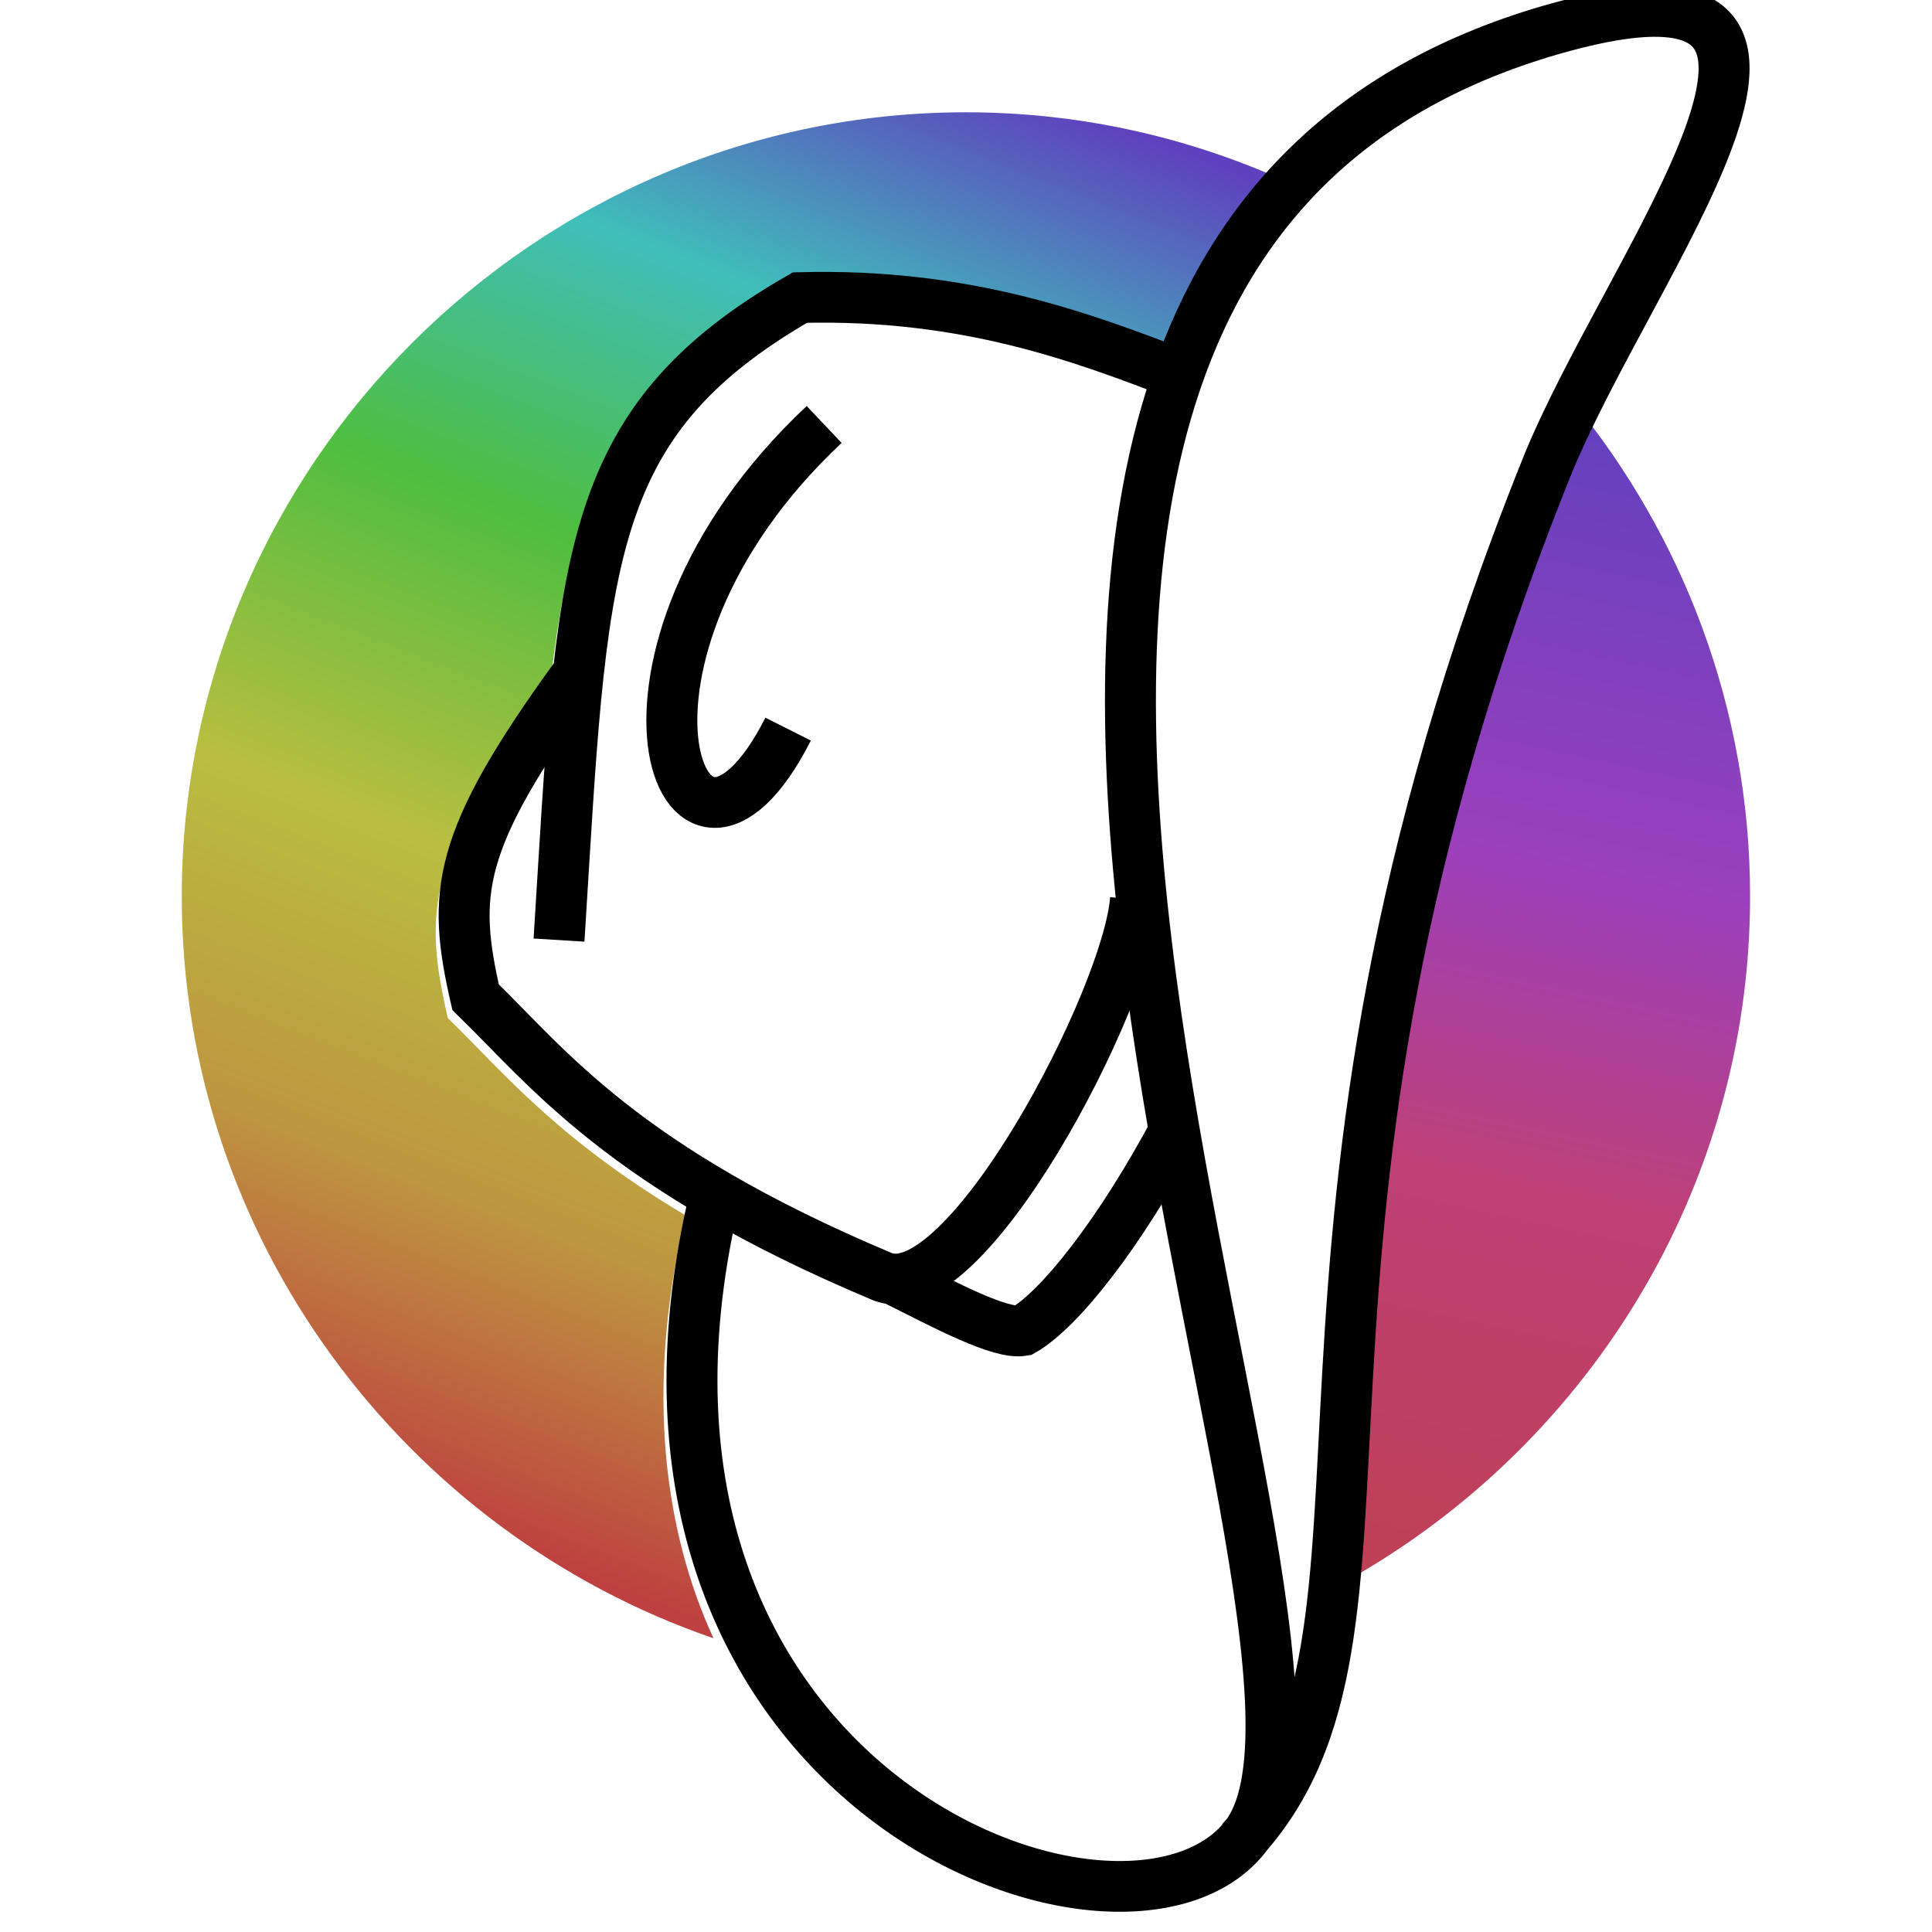 <?xml version="1.0" encoding="UTF-8" standalone="no"?>
<!-- Created with Inkscape (http://www.inkscape.org/) -->

<svg
   xmlns:dc="http://purl.org/dc/elements/1.1/"
   xmlns:cc="http://creativecommons.org/ns#"
   xmlns:rdf="http://www.w3.org/1999/02/22-rdf-syntax-ns#"
   xmlns:svg="http://www.w3.org/2000/svg"
   xmlns="http://www.w3.org/2000/svg"
   xmlns:xlink="http://www.w3.org/1999/xlink"
   xmlns:sodipodi="http://sodipodi.sourceforge.net/DTD/sodipodi-0.dtd"
   xmlns:inkscape="http://www.inkscape.org/namespaces/inkscape"
   width="38"
   height="38"
   viewBox="0 0 38 38"
   id="svg2"
   version="1.1"
   inkscape:version="0.91 r13725"
   sodipodi:docname="default-hat-38.svg"
   inkscape:export-filename="/home/jess/dev/hatrack/icons/default-hat-38.png"
   inkscape:export-xdpi="90"
   inkscape:export-ydpi="90">
  <defs
     id="defs4">
    <linearGradient
       inkscape:collect="always"
       id="linearGradient4655">
      <stop
         style="stop-color:#6240be;stop-opacity:1"
         offset="0"
         id="stop4657" />
      <stop
         id="stop4663"
         offset="0.366"
         style="stop-color:#9b40be;stop-opacity:1" />
      <stop
         style="stop-color:#be4076;stop-opacity:1"
         offset="0.638"
         id="stop4665" />
      <stop
         style="stop-color:#be4052;stop-opacity:1"
         offset="1"
         id="stop4659" />
    </linearGradient>
    <linearGradient
       inkscape:collect="always"
       id="linearGradient4639">
      <stop
         style="stop-color:#be4040;stop-opacity:1"
         offset="0"
         id="stop4641" />
      <stop
         id="stop4647"
         offset="0.202"
         style="stop-color:#be9640;stop-opacity:1" />
      <stop
         style="stop-color:#b9be40;stop-opacity:1"
         offset="0.41"
         id="stop4649" />
      <stop
         id="stop4651"
         offset="0.628"
         style="stop-color:#4ebe40;stop-opacity:1" />
      <stop
         style="stop-color:#40bebb;stop-opacity:1"
         offset="0.818"
         id="stop4653" />
      <stop
         style="stop-color:#5f40be;stop-opacity:1"
         offset="1"
         id="stop4643" />
    </linearGradient>
    <linearGradient
       inkscape:collect="always"
       xlink:href="#linearGradient4639"
       id="linearGradient4645"
       x1="46.225"
       y1="1031.789"
       x2="83.823"
       y2="935.164"
       gradientUnits="userSpaceOnUse"
       gradientTransform="matrix(0.294,0,0,0.294,0.193,742.975)" />
    <linearGradient
       inkscape:collect="always"
       xlink:href="#linearGradient4655"
       id="linearGradient4661"
       x1="104.922"
       y1="950.556"
       x2="87.884"
       y2="1029.688"
       gradientUnits="userSpaceOnUse"
       gradientTransform="matrix(0.294,0,0,0.294,0.193,742.975)" />
  </defs>
  <sodipodi:namedview
     id="base"
     pagecolor="#ffffff"
     bordercolor="#666666"
     borderopacity="1.0"
     inkscape:pageopacity="0.0"
     inkscape:pageshadow="2"
     inkscape:zoom="13.057356"
     inkscape:cx="27.283034"
     inkscape:cy="19.886435"
     inkscape:document-units="px"
     inkscape:current-layer="layer1"
     showgrid="false"
     units="px"
     inkscape:window-width="1363"
     inkscape:window-height="717"
     inkscape:window-x="0"
     inkscape:window-y="18"
     inkscape:window-maximized="0" />
  <g
     transform="translate(0,-1014.362)"
     id="g4536"
     inkscape:groupmode="layer"
     inkscape:label="Circle"
     style="display:inline">
    <path
       style="color:#000000;font-style:normal;font-variant:normal;font-weight:normal;font-stretch:normal;font-size:medium;line-height:normal;font-family:sans-serif;text-indent:0;text-align:start;text-decoration:none;text-decoration-line:none;text-decoration-style:solid;text-decoration-color:#000000;letter-spacing:normal;word-spacing:normal;text-transform:none;direction:ltr;block-progression:tb;writing-mode:lr-tb;baseline-shift:baseline;text-anchor:start;white-space:normal;clip-rule:nonzero;display:inline;overflow:visible;visibility:visible;opacity:1;isolation:auto;mix-blend-mode:normal;color-interpolation:sRGB;color-interpolation-filters:linearRGB;solid-color:#000000;solid-opacity:1;fill:url(#linearGradient4661);fill-opacity:1;fill-rule:nonzero;stroke:none;stroke-width:25;stroke-linecap:butt;stroke-linejoin:miter;stroke-miterlimit:4;stroke-dasharray:none;stroke-dashoffset:0;stroke-opacity:1;color-rendering:auto;image-rendering:auto;shape-rendering:auto;text-rendering:auto;enable-background:accumulate"
       d="m 30.905,1022.223 c -0.311,0.606 -0.597,1.195 -0.813,1.735 -3.093,7.749 -3.634,13.446 -3.877,17.739 -0.086,1.512 -0.137,2.842 -0.249,4.037 5.003,-2.559 8.456,-7.769 8.456,-13.741 0,-3.697 -1.323,-7.104 -3.518,-9.77 z"
       id="path4608"
       inkscape:connector-curvature="0" />
    <path
       style="color:#000000;font-style:normal;font-variant:normal;font-weight:normal;font-stretch:normal;font-size:medium;line-height:normal;font-family:sans-serif;text-indent:0;text-align:start;text-decoration:none;text-decoration-line:none;text-decoration-style:solid;text-decoration-color:#000000;letter-spacing:normal;word-spacing:normal;text-transform:none;direction:ltr;block-progression:tb;writing-mode:lr-tb;baseline-shift:baseline;text-anchor:start;white-space:normal;clip-rule:nonzero;display:inline;overflow:visible;visibility:visible;opacity:1;isolation:auto;mix-blend-mode:normal;color-interpolation:sRGB;color-interpolation-filters:linearRGB;solid-color:#000000;solid-opacity:1;fill:url(#linearGradient4645);fill-opacity:1;fill-rule:nonzero;stroke:none;stroke-width:25;stroke-linecap:butt;stroke-linejoin:miter;stroke-miterlimit:4;stroke-dasharray:none;stroke-dashoffset:0;stroke-opacity:1;color-rendering:auto;image-rendering:auto;shape-rendering:auto;text-rendering:auto;enable-background:accumulate"
       d="m 14.032,1046.583 c -0.969,-2.117 -1.339,-4.858 -0.569,-8.233 l 0.268,0.061 c -2.705,-1.558 -3.835,-2.966 -4.892,-3.995 l -0.031,-0.03 -0.01,-0.042 c -0.233,-1.025 -0.336,-1.825 -0.074,-2.771 0.262,-0.946 0.877,-2.025 2.052,-3.652 l 0.033,0.023 c 0.123,-1.135 0.286,-2.118 0.546,-2.977 0.593,-1.955 1.697,-3.307 3.875,-4.563 l 0.033,-0.019 0.037,-6e-4 c 3.221,-0.086 5.514,0.762 7.353,1.469 0.549,-1.506 1.357,-2.861 2.497,-3.989 -1.888,-0.83 -3.968,-1.294 -6.152,-1.294 -8.474,0 -15.423,6.948 -15.423,15.423 0,6.738 4.395,12.507 10.455,14.59 z"
       id="path4604"
       inkscape:connector-curvature="0" />
  </g>
  <g
     inkscape:label="Hat"
     inkscape:groupmode="layer"
     id="layer1"
     transform="translate(0,-1014.362)"
     style="display:inline">
    <g
       id="g3365"
       transform="matrix(0.211,-0.278,0.279,0.21,-260.129,844.414)">
      <path
         sodipodi:nodetypes="csssc"
         inkscape:connector-curvature="0"
         id="path3336"
         d="M 29.134,960.598 C -1.75,974.502 7.641,1005.778 18.64,1006.03 c 14.817,0.34 52.927,-77.494 92.146,-47.516 15.521,11.864 -8.298,11.128 -20.317,14.423 -46.224,12.672 -56.068,34.578 -72.144,33.049"
         style="fill:none;fill-rule:evenodd;stroke:#000000;stroke-width:2.865px;stroke-linecap:butt;stroke-linejoin:miter;stroke-opacity:1" />
      <path
         sodipodi:nodetypes="ccc"
         inkscape:connector-curvature="0"
         id="path3338"
         d="m 82.268,953.245 c -1.575,-5.495 -3.529,-12.283 -9.382,-19.611 -13.144,-5.561 -19.331,-0.699 -37.096,11.07"
         style="fill:none;fill-rule:evenodd;stroke:#000000;stroke-width:2.865px;stroke-linecap:butt;stroke-linejoin:miter;stroke-opacity:1" />
      <path
         sodipodi:nodetypes="cscc"
         inkscape:connector-curvature="0"
         id="path3340"
         d="m 57.175,969.175 c -4.741,3.057 -24.346,6.369 -25.588,1.462 -3.884,-15.335 -1.9,-22.143 -1.196,-27.732 3.856,-4.578 6.325,-6.178 17.789,-6.429"
         style="fill:none;fill-rule:evenodd;stroke:#000000;stroke-width:2.865px;stroke-linecap:butt;stroke-linejoin:miter;stroke-opacity:1" />
      <path
         sodipodi:nodetypes="cc"
         inkscape:connector-curvature="0"
         id="path3361"
         d="M 67.992,939.042 C 49.065,935.823 40.05,950.16 53.054,947.799"
         style="fill:none;fill-rule:evenodd;stroke:#000000;stroke-width:2.865px;stroke-linecap:butt;stroke-linejoin:miter;stroke-opacity:1" />
      <path
         sodipodi:nodetypes="ccc"
         inkscape:connector-curvature="0"
         id="path3363"
         d="m 31.854,971.239 c 0.606,3.369 1.134,6.687 2.067,7.571 2.181,0.933 7.65,1.048 14.273,-0.015"
         style="fill:none;fill-rule:evenodd;stroke:#000000;stroke-width:2.865px;stroke-linecap:butt;stroke-linejoin:miter;stroke-opacity:1" />
    </g>
  </g>
</svg>

